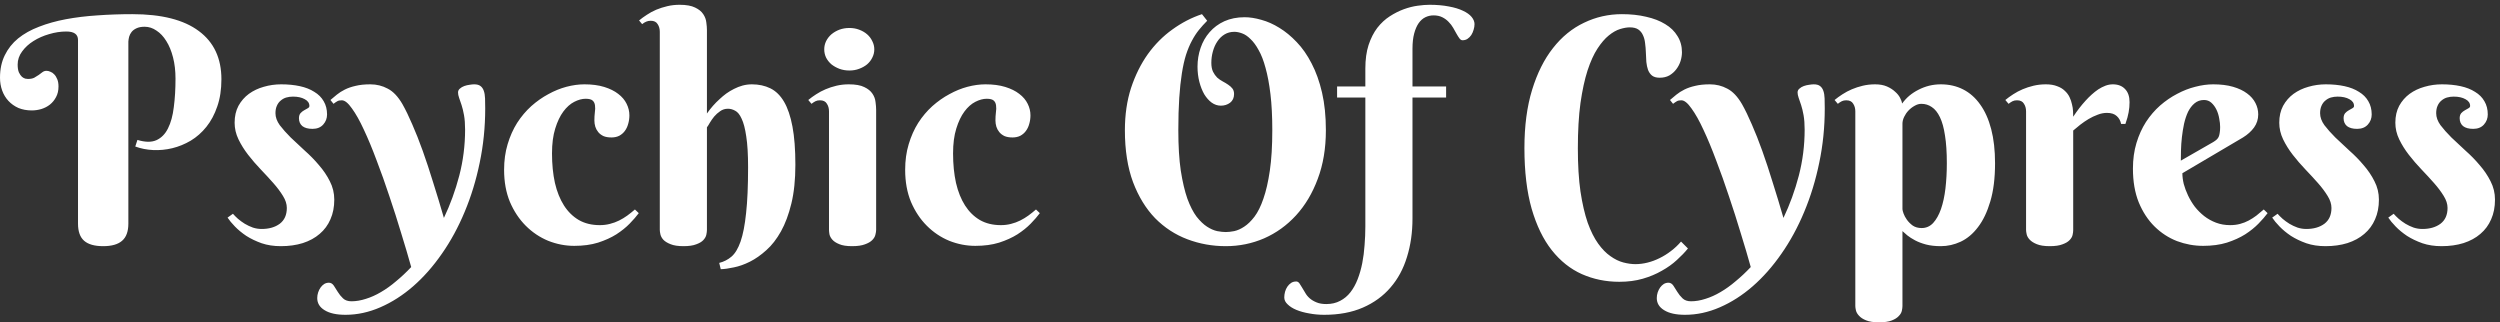 <svg width="318" height="41" viewBox="0 0 318 41" fill="none" xmlns="http://www.w3.org/2000/svg">
<rect x="0" y="0" width="318" height="41" fill="#333333" stroke="none"/>
<path d="M16.328 28.441C16.328 29.444 16.061 30.173 15.527 30.629C15.007 31.085 14.206 31.312 13.125 31.312C12.031 31.312 11.224 31.085 10.703 30.629C10.182 30.173 9.922 29.444 9.922 28.441V5.082C9.922 4.366 9.427 4.008 8.438 4.008C7.721 4.008 6.992 4.118 6.25 4.34C5.521 4.548 4.857 4.841 4.258 5.219C3.672 5.583 3.19 6.026 2.812 6.547C2.435 7.055 2.246 7.608 2.246 8.207C2.246 8.624 2.298 8.956 2.402 9.203C2.52 9.451 2.65 9.639 2.793 9.77C2.936 9.887 3.079 9.965 3.223 10.004C3.379 10.03 3.49 10.043 3.555 10.043C3.88 10.043 4.147 9.991 4.355 9.887C4.564 9.77 4.753 9.652 4.922 9.535C5.091 9.405 5.247 9.288 5.391 9.184C5.547 9.066 5.723 9.008 5.918 9.008C6.074 9.008 6.237 9.047 6.406 9.125C6.589 9.19 6.751 9.301 6.895 9.457C7.051 9.613 7.181 9.822 7.285 10.082C7.389 10.329 7.441 10.635 7.441 11C7.441 11.521 7.337 11.97 7.129 12.348C6.934 12.725 6.673 13.044 6.348 13.305C6.035 13.552 5.671 13.741 5.254 13.871C4.85 13.988 4.447 14.047 4.043 14.047C3.418 14.047 2.852 13.943 2.344 13.734C1.849 13.513 1.426 13.213 1.074 12.836C0.723 12.458 0.456 12.016 0.273 11.508C0.091 11 0 10.46 0 9.887C0 8.806 0.202 7.855 0.605 7.035C1.009 6.202 1.576 5.486 2.305 4.887C3.047 4.288 3.932 3.793 4.961 3.402C5.99 2.999 7.129 2.68 8.379 2.445C9.629 2.211 10.963 2.048 12.383 1.957C13.815 1.853 15.3 1.801 16.836 1.801C20.56 1.801 23.379 2.517 25.293 3.949C27.207 5.368 28.164 7.413 28.164 10.082C28.164 11.384 27.988 12.537 27.637 13.539C27.298 14.542 26.836 15.408 26.25 16.137C25.677 16.853 25.013 17.439 24.258 17.895C23.503 18.337 22.721 18.656 21.914 18.852C21.107 19.047 20.293 19.125 19.473 19.086C18.665 19.047 17.91 18.897 17.207 18.637L17.48 17.797C18.457 18.096 19.258 18.109 19.883 17.836C20.521 17.549 21.016 17.048 21.367 16.332C21.732 15.616 21.979 14.711 22.109 13.617C22.253 12.523 22.324 11.319 22.324 10.004C22.324 9.014 22.22 8.116 22.012 7.309C21.803 6.488 21.517 5.792 21.152 5.219C20.801 4.646 20.384 4.203 19.902 3.891C19.434 3.565 18.932 3.402 18.398 3.402C17.982 3.402 17.637 3.467 17.363 3.598C17.103 3.715 16.895 3.871 16.738 4.066C16.595 4.249 16.491 4.451 16.426 4.672C16.374 4.88 16.341 5.082 16.328 5.277V28.441ZM37.266 12.289C36.966 12.289 36.68 12.328 36.406 12.406C36.146 12.484 35.911 12.615 35.703 12.797C35.495 12.966 35.332 13.188 35.215 13.461C35.098 13.721 35.039 14.034 35.039 14.398C35.039 14.906 35.221 15.414 35.586 15.922C35.964 16.417 36.426 16.938 36.973 17.484C37.533 18.018 38.132 18.578 38.77 19.164C39.421 19.737 40.02 20.349 40.566 21C41.126 21.638 41.589 22.322 41.953 23.051C42.331 23.78 42.52 24.561 42.52 25.395C42.52 26.332 42.357 27.165 42.031 27.895C41.719 28.624 41.263 29.242 40.664 29.75C40.078 30.258 39.362 30.648 38.516 30.922C37.682 31.182 36.751 31.312 35.723 31.312C34.824 31.312 34.01 31.189 33.281 30.941C32.552 30.681 31.901 30.369 31.328 30.004C30.768 29.626 30.287 29.229 29.883 28.812C29.479 28.396 29.167 28.018 28.945 27.68L29.629 27.191C29.798 27.387 30.013 27.602 30.273 27.836C30.534 28.057 30.82 28.266 31.133 28.461C31.458 28.656 31.803 28.819 32.168 28.949C32.533 29.066 32.904 29.125 33.281 29.125C34.219 29.125 34.987 28.904 35.586 28.461C36.185 28.005 36.484 27.335 36.484 26.449C36.484 25.954 36.322 25.447 35.996 24.926C35.671 24.392 35.26 23.845 34.766 23.285C34.271 22.725 33.737 22.146 33.164 21.547C32.591 20.948 32.057 20.329 31.562 19.691C31.068 19.053 30.658 18.396 30.332 17.719C30.006 17.042 29.844 16.338 29.844 15.609C29.844 14.789 30.006 14.073 30.332 13.461C30.671 12.849 31.113 12.341 31.66 11.938C32.22 11.534 32.852 11.234 33.555 11.039C34.271 10.831 35.007 10.727 35.762 10.727C36.634 10.727 37.428 10.805 38.145 10.961C38.861 11.117 39.473 11.358 39.98 11.684C40.501 11.996 40.898 12.393 41.172 12.875C41.458 13.357 41.602 13.917 41.602 14.555C41.602 15.05 41.439 15.479 41.113 15.844C40.788 16.208 40.332 16.391 39.746 16.391C39.186 16.391 38.757 16.273 38.457 16.039C38.171 15.792 38.027 15.46 38.027 15.043C38.027 14.77 38.092 14.555 38.223 14.398C38.366 14.242 38.522 14.118 38.691 14.027C38.861 13.923 39.01 13.838 39.141 13.773C39.284 13.695 39.355 13.598 39.355 13.48C39.355 13.116 39.16 12.829 38.77 12.621C38.379 12.4 37.878 12.289 37.266 12.289ZM61.719 13.793C61.719 16.176 61.484 18.48 61.016 20.707C60.56 22.921 59.922 25.004 59.102 26.957C58.294 28.897 57.331 30.668 56.211 32.27C55.091 33.884 53.874 35.264 52.559 36.41C51.243 37.556 49.85 38.448 48.379 39.086C46.921 39.724 45.443 40.043 43.945 40.043C42.8 40.043 41.914 39.848 41.289 39.457C40.664 39.079 40.352 38.565 40.352 37.914C40.352 37.667 40.391 37.426 40.469 37.191C40.547 36.957 40.651 36.749 40.781 36.566C40.911 36.384 41.068 36.234 41.25 36.117C41.432 36.013 41.628 35.961 41.836 35.961C42.083 35.961 42.292 36.085 42.461 36.332C42.617 36.579 42.786 36.846 42.969 37.133C43.151 37.432 43.372 37.706 43.633 37.953C43.893 38.2 44.251 38.324 44.707 38.324C45.293 38.324 45.905 38.22 46.543 38.012C47.181 37.816 47.819 37.53 48.457 37.152C49.108 36.775 49.753 36.312 50.391 35.766C51.042 35.232 51.68 34.633 52.305 33.969C51.94 32.654 51.517 31.221 51.035 29.672C50.566 28.109 50.065 26.54 49.531 24.965C49.01 23.389 48.47 21.872 47.91 20.414C47.363 18.943 46.823 17.641 46.289 16.508C45.768 15.375 45.26 14.47 44.766 13.793C44.284 13.103 43.854 12.758 43.477 12.758C43.229 12.758 43.04 12.797 42.91 12.875C42.767 12.953 42.604 13.064 42.422 13.207L42.031 12.719C42.292 12.497 42.565 12.27 42.852 12.035C43.138 11.801 43.477 11.586 43.867 11.391C44.258 11.195 44.714 11.039 45.234 10.922C45.755 10.792 46.38 10.727 47.109 10.727C47.904 10.727 48.639 10.909 49.316 11.273C50.007 11.625 50.632 12.283 51.191 13.246C51.595 13.962 52.012 14.822 52.441 15.824C52.884 16.827 53.327 17.947 53.77 19.184C54.212 20.421 54.655 21.762 55.098 23.207C55.553 24.639 56.009 26.143 56.465 27.719C57.272 26.026 57.923 24.236 58.418 22.348C58.913 20.447 59.16 18.494 59.16 16.488C59.16 15.772 59.115 15.16 59.023 14.652C58.932 14.145 58.828 13.715 58.711 13.363C58.594 12.999 58.49 12.693 58.398 12.445C58.307 12.185 58.262 11.957 58.262 11.762C58.262 11.566 58.34 11.404 58.496 11.273C58.652 11.13 58.841 11.02 59.062 10.941C59.284 10.863 59.505 10.811 59.727 10.785C59.961 10.746 60.156 10.727 60.312 10.727C60.664 10.727 60.931 10.798 61.113 10.941C61.309 11.085 61.452 11.293 61.543 11.566C61.634 11.827 61.686 12.146 61.699 12.523C61.712 12.901 61.719 13.324 61.719 13.793ZM77.773 17.484C77.37 17.484 77.031 17.426 76.758 17.309C76.484 17.178 76.263 17.009 76.094 16.801C75.924 16.592 75.801 16.365 75.723 16.117C75.644 15.857 75.606 15.59 75.606 15.316C75.606 14.965 75.625 14.626 75.664 14.301C75.716 13.975 75.723 13.682 75.684 13.422C75.658 13.162 75.56 12.953 75.391 12.797C75.221 12.641 74.922 12.562 74.492 12.562C74.037 12.562 73.555 12.693 73.047 12.953C72.539 13.213 72.077 13.624 71.66 14.184C71.243 14.743 70.898 15.466 70.625 16.352C70.352 17.224 70.215 18.279 70.215 19.516C70.215 20.883 70.338 22.133 70.586 23.266C70.846 24.385 71.231 25.342 71.738 26.137C72.246 26.931 72.878 27.549 73.633 27.992C74.388 28.422 75.273 28.637 76.289 28.637C76.745 28.637 77.174 28.585 77.578 28.48C77.995 28.376 78.385 28.233 78.75 28.051C79.115 27.869 79.46 27.66 79.785 27.426C80.124 27.178 80.449 26.918 80.762 26.645L81.25 27.113C80.951 27.517 80.566 27.96 80.098 28.441C79.629 28.923 79.062 29.379 78.398 29.809C77.734 30.225 76.96 30.577 76.074 30.863C75.189 31.137 74.18 31.273 73.047 31.273C71.914 31.273 70.807 31.059 69.727 30.629C68.659 30.186 67.708 29.548 66.875 28.715C66.042 27.881 65.371 26.872 64.863 25.688C64.368 24.49 64.121 23.129 64.121 21.605C64.121 20.421 64.271 19.333 64.57 18.344C64.87 17.341 65.273 16.436 65.781 15.629C66.302 14.822 66.901 14.112 67.578 13.5C68.268 12.888 68.991 12.38 69.746 11.977C70.501 11.56 71.269 11.247 72.051 11.039C72.845 10.831 73.607 10.727 74.336 10.727C75.299 10.727 76.139 10.837 76.856 11.059C77.572 11.28 78.164 11.573 78.633 11.938C79.115 12.302 79.473 12.725 79.707 13.207C79.941 13.676 80.059 14.164 80.059 14.672C80.059 15.05 80.007 15.414 79.902 15.766C79.811 16.104 79.668 16.404 79.473 16.664C79.29 16.912 79.056 17.113 78.769 17.27C78.483 17.413 78.151 17.484 77.773 17.484ZM89.922 14.438C90.404 13.747 90.951 13.129 91.562 12.582C91.81 12.348 92.083 12.12 92.383 11.898C92.695 11.677 93.021 11.482 93.359 11.312C93.711 11.13 94.076 10.987 94.453 10.883C94.844 10.779 95.241 10.727 95.644 10.727C96.517 10.727 97.298 10.896 97.988 11.234C98.678 11.573 99.258 12.139 99.727 12.934C100.195 13.728 100.553 14.783 100.801 16.098C101.048 17.4 101.172 19.021 101.172 20.961C101.172 22.849 101.003 24.49 100.664 25.883C100.326 27.276 99.883 28.461 99.336 29.438C98.789 30.414 98.171 31.208 97.481 31.82C96.79 32.445 96.094 32.934 95.391 33.285C94.688 33.637 94.01 33.878 93.359 34.008C92.708 34.151 92.148 34.229 91.68 34.242L91.484 33.441C92.07 33.298 92.591 33.031 93.047 32.641C93.503 32.25 93.887 31.612 94.199 30.727C94.512 29.828 94.746 28.624 94.902 27.113C95.072 25.603 95.156 23.656 95.156 21.273C95.156 19.633 95.078 18.324 94.922 17.348C94.779 16.358 94.583 15.609 94.336 15.102C94.102 14.581 93.828 14.242 93.516 14.086C93.216 13.917 92.91 13.832 92.598 13.832C92.22 13.832 91.888 13.936 91.602 14.145C91.315 14.34 91.061 14.568 90.84 14.828C90.632 15.088 90.449 15.349 90.293 15.609C90.15 15.87 90.026 16.065 89.922 16.195V29.242C89.922 29.412 89.896 29.62 89.844 29.867C89.792 30.102 89.662 30.329 89.453 30.551C89.258 30.759 88.958 30.935 88.555 31.078C88.164 31.234 87.624 31.312 86.934 31.312C86.243 31.312 85.697 31.228 85.293 31.059C84.889 30.902 84.583 30.713 84.375 30.492C84.18 30.271 84.056 30.043 84.004 29.809C83.952 29.574 83.926 29.385 83.926 29.242V4.047C83.926 3.669 83.835 3.344 83.652 3.07C83.483 2.784 83.19 2.641 82.773 2.641C82.552 2.641 82.357 2.68 82.188 2.758C82.031 2.823 81.862 2.927 81.68 3.07L81.289 2.602C81.588 2.354 81.921 2.113 82.285 1.879C82.65 1.632 83.047 1.417 83.477 1.234C83.919 1.052 84.388 0.902 84.883 0.785C85.378 0.668 85.898 0.609 86.445 0.609C87.292 0.609 87.949 0.727 88.418 0.961C88.887 1.182 89.232 1.462 89.453 1.801C89.674 2.126 89.805 2.478 89.844 2.855C89.896 3.22 89.922 3.546 89.922 3.832V14.438ZM111.445 29.242C111.445 29.412 111.413 29.62 111.348 29.867C111.296 30.102 111.159 30.329 110.938 30.551C110.729 30.759 110.423 30.935 110.02 31.078C109.616 31.234 109.069 31.312 108.379 31.312C107.689 31.312 107.148 31.228 106.758 31.059C106.367 30.902 106.074 30.713 105.879 30.492C105.684 30.271 105.56 30.043 105.508 29.809C105.469 29.574 105.449 29.385 105.449 29.242V14.164C105.449 13.787 105.358 13.461 105.176 13.188C105.007 12.901 104.714 12.758 104.297 12.758C104.076 12.758 103.887 12.797 103.73 12.875C103.574 12.953 103.405 13.064 103.223 13.207L102.812 12.719C103.112 12.471 103.444 12.23 103.809 11.996C104.186 11.749 104.59 11.534 105.02 11.352C105.449 11.169 105.911 11.02 106.406 10.902C106.901 10.785 107.422 10.727 107.969 10.727C108.815 10.727 109.473 10.844 109.941 11.078C110.41 11.3 110.755 11.579 110.977 11.918C111.198 12.243 111.328 12.595 111.367 12.973C111.419 13.35 111.445 13.682 111.445 13.969V29.242ZM104.844 6.273C104.844 5.909 104.922 5.564 105.078 5.238C105.247 4.9 105.475 4.607 105.762 4.359C106.061 4.112 106.4 3.917 106.777 3.773C107.168 3.63 107.591 3.559 108.047 3.559C108.49 3.559 108.9 3.63 109.277 3.773C109.668 3.917 110.007 4.112 110.293 4.359C110.579 4.607 110.801 4.9 110.957 5.238C111.126 5.564 111.211 5.909 111.211 6.273C111.211 6.651 111.126 7.003 110.957 7.328C110.801 7.654 110.579 7.94 110.293 8.188C110.007 8.422 109.668 8.611 109.277 8.754C108.9 8.897 108.49 8.969 108.047 8.969C107.591 8.969 107.168 8.897 106.777 8.754C106.4 8.611 106.061 8.422 105.762 8.188C105.475 7.94 105.247 7.654 105.078 7.328C104.922 7.003 104.844 6.651 104.844 6.273ZM128.789 17.484C128.385 17.484 128.047 17.426 127.773 17.309C127.5 17.178 127.279 17.009 127.109 16.801C126.94 16.592 126.816 16.365 126.738 16.117C126.66 15.857 126.621 15.59 126.621 15.316C126.621 14.965 126.641 14.626 126.68 14.301C126.732 13.975 126.738 13.682 126.699 13.422C126.673 13.162 126.576 12.953 126.406 12.797C126.237 12.641 125.938 12.562 125.508 12.562C125.052 12.562 124.57 12.693 124.062 12.953C123.555 13.213 123.092 13.624 122.676 14.184C122.259 14.743 121.914 15.466 121.641 16.352C121.367 17.224 121.23 18.279 121.23 19.516C121.23 20.883 121.354 22.133 121.602 23.266C121.862 24.385 122.246 25.342 122.754 26.137C123.262 26.931 123.893 27.549 124.648 27.992C125.404 28.422 126.289 28.637 127.305 28.637C127.76 28.637 128.19 28.585 128.594 28.48C129.01 28.376 129.401 28.233 129.766 28.051C130.13 27.869 130.475 27.66 130.801 27.426C131.139 27.178 131.465 26.918 131.777 26.645L132.266 27.113C131.966 27.517 131.582 27.96 131.113 28.441C130.645 28.923 130.078 29.379 129.414 29.809C128.75 30.225 127.975 30.577 127.09 30.863C126.204 31.137 125.195 31.273 124.062 31.273C122.93 31.273 121.823 31.059 120.742 30.629C119.674 30.186 118.724 29.548 117.891 28.715C117.057 27.881 116.387 26.872 115.879 25.688C115.384 24.49 115.137 23.129 115.137 21.605C115.137 20.421 115.286 19.333 115.586 18.344C115.885 17.341 116.289 16.436 116.797 15.629C117.318 14.822 117.917 14.112 118.594 13.5C119.284 12.888 120.007 12.38 120.762 11.977C121.517 11.56 122.285 11.247 123.066 11.039C123.861 10.831 124.622 10.727 125.352 10.727C126.315 10.727 127.155 10.837 127.871 11.059C128.587 11.28 129.18 11.573 129.648 11.938C130.13 12.302 130.488 12.725 130.723 13.207C130.957 13.676 131.074 14.164 131.074 14.672C131.074 15.05 131.022 15.414 130.918 15.766C130.827 16.104 130.684 16.404 130.488 16.664C130.306 16.912 130.072 17.113 129.785 17.27C129.499 17.413 129.167 17.484 128.789 17.484ZM154.082 7.992C154.082 8.448 154.154 8.826 154.297 9.125C154.44 9.411 154.616 9.659 154.824 9.867C155.046 10.062 155.28 10.225 155.527 10.355C155.775 10.486 156.003 10.622 156.211 10.766C156.432 10.909 156.615 11.072 156.758 11.254C156.901 11.436 156.973 11.671 156.973 11.957C156.973 12.439 156.803 12.81 156.465 13.07C156.126 13.318 155.736 13.441 155.293 13.441C154.876 13.441 154.486 13.311 154.121 13.051C153.77 12.79 153.457 12.439 153.184 11.996C152.923 11.54 152.715 11.013 152.559 10.414C152.402 9.802 152.324 9.158 152.324 8.48C152.324 7.647 152.454 6.853 152.715 6.098C152.975 5.329 153.359 4.659 153.867 4.086C154.375 3.5 155 3.038 155.742 2.699C156.497 2.361 157.357 2.191 158.32 2.191C158.971 2.191 159.681 2.302 160.449 2.523C161.217 2.732 161.979 3.07 162.734 3.539C163.503 4.008 164.238 4.613 164.941 5.355C165.658 6.098 166.289 7.003 166.836 8.07C167.396 9.138 167.839 10.375 168.164 11.781C168.49 13.188 168.652 14.783 168.652 16.566C168.652 18.871 168.307 20.935 167.617 22.758C166.94 24.581 166.016 26.13 164.844 27.406C163.685 28.669 162.337 29.639 160.801 30.316C159.264 30.98 157.637 31.312 155.918 31.312C154.212 31.312 152.585 31.02 151.035 30.434C149.486 29.848 148.118 28.956 146.934 27.758C145.762 26.547 144.824 25.017 144.121 23.168C143.431 21.306 143.086 19.105 143.086 16.566C143.086 14.6 143.346 12.81 143.867 11.195C144.401 9.581 145.111 8.148 145.996 6.898C146.895 5.648 147.936 4.6 149.121 3.754C150.306 2.895 151.562 2.243 152.891 1.801L153.555 2.641C153.177 3.018 152.826 3.409 152.5 3.812C152.174 4.216 151.875 4.678 151.602 5.199C151.328 5.707 151.081 6.299 150.859 6.977C150.651 7.641 150.475 8.428 150.332 9.34C150.189 10.238 150.078 11.28 150 12.465C149.922 13.65 149.883 15.017 149.883 16.566C149.883 18.572 149.987 20.284 150.195 21.703C150.417 23.122 150.697 24.314 151.035 25.277C151.387 26.228 151.777 26.99 152.207 27.562C152.65 28.122 153.092 28.546 153.535 28.832C153.978 29.119 154.408 29.307 154.824 29.398C155.241 29.477 155.605 29.516 155.918 29.516C156.23 29.516 156.589 29.477 156.992 29.398C157.409 29.307 157.832 29.119 158.262 28.832C158.704 28.546 159.141 28.122 159.57 27.562C160 26.99 160.378 26.228 160.703 25.277C161.042 24.314 161.315 23.122 161.523 21.703C161.732 20.284 161.836 18.572 161.836 16.566C161.836 14.809 161.758 13.279 161.602 11.977C161.445 10.675 161.237 9.561 160.977 8.637C160.729 7.712 160.436 6.957 160.098 6.371C159.772 5.772 159.427 5.303 159.062 4.965C158.711 4.613 158.353 4.372 157.988 4.242C157.637 4.112 157.311 4.047 157.012 4.047C156.543 4.047 156.126 4.158 155.762 4.379C155.397 4.6 155.091 4.9 154.844 5.277C154.596 5.642 154.408 6.065 154.277 6.547C154.147 7.016 154.082 7.497 154.082 7.992ZM182.344 1.957C181.979 1.957 181.634 2.035 181.309 2.191C180.983 2.348 180.697 2.602 180.449 2.953C180.215 3.292 180.026 3.728 179.883 4.262C179.74 4.796 179.668 5.44 179.668 6.195V11H183.945V12.406H179.668V27.797C179.668 29.568 179.434 31.202 178.965 32.699C178.509 34.197 177.812 35.486 176.875 36.566C175.938 37.66 174.766 38.513 173.359 39.125C171.953 39.737 170.312 40.043 168.438 40.043C167.773 40.043 167.135 39.984 166.523 39.867C165.911 39.763 165.371 39.613 164.902 39.418C164.434 39.223 164.062 38.988 163.789 38.715C163.503 38.454 163.359 38.161 163.359 37.836C163.359 37.602 163.392 37.361 163.457 37.113C163.522 36.879 163.62 36.664 163.75 36.469C163.88 36.273 164.043 36.111 164.238 35.98C164.421 35.863 164.635 35.805 164.883 35.805C165.026 35.805 165.156 35.876 165.273 36.02C165.378 36.163 165.488 36.339 165.605 36.547C165.723 36.755 165.859 36.983 166.016 37.23C166.159 37.491 166.348 37.725 166.582 37.934C166.816 38.142 167.109 38.318 167.461 38.461C167.799 38.604 168.216 38.676 168.711 38.676C169.375 38.676 169.961 38.539 170.469 38.266C170.977 38.005 171.413 37.641 171.777 37.172C172.142 36.703 172.448 36.15 172.695 35.512C172.943 34.874 173.138 34.19 173.281 33.461C173.424 32.732 173.522 31.97 173.574 31.176C173.639 30.381 173.672 29.587 173.672 28.793V12.406H170.078V11H173.672V8.715C173.672 7.569 173.809 6.573 174.082 5.727C174.368 4.867 174.74 4.138 175.195 3.539C175.664 2.94 176.191 2.452 176.777 2.074C177.363 1.697 177.956 1.397 178.555 1.176C179.167 0.954 179.759 0.805 180.332 0.727C180.905 0.648 181.406 0.609 181.836 0.609C182.76 0.609 183.581 0.681 184.297 0.824C185.013 0.954 185.612 1.137 186.094 1.371C186.576 1.592 186.94 1.853 187.188 2.152C187.435 2.452 187.559 2.758 187.559 3.07C187.559 3.305 187.52 3.546 187.441 3.793C187.376 4.027 187.279 4.249 187.148 4.457C187.018 4.652 186.855 4.815 186.66 4.945C186.478 5.062 186.27 5.121 186.035 5.121C185.892 5.121 185.762 5.043 185.645 4.887C185.527 4.73 185.404 4.535 185.273 4.301C185.143 4.066 185 3.812 184.844 3.539C184.688 3.266 184.492 3.012 184.258 2.777C184.036 2.543 183.77 2.348 183.457 2.191C183.145 2.035 182.773 1.957 182.344 1.957ZM207.305 3.48C206.953 3.48 206.543 3.552 206.074 3.695C205.605 3.839 205.124 4.112 204.629 4.516C204.147 4.906 203.672 5.46 203.203 6.176C202.734 6.892 202.311 7.823 201.934 8.969C201.569 10.102 201.27 11.482 201.035 13.109C200.814 14.737 200.703 16.658 200.703 18.871C200.703 20.98 200.814 22.81 201.035 24.359C201.27 25.909 201.576 27.23 201.953 28.324C202.344 29.405 202.786 30.29 203.281 30.98C203.776 31.671 204.297 32.204 204.844 32.582C205.391 32.973 205.938 33.24 206.484 33.383C207.031 33.526 207.546 33.598 208.027 33.598C208.535 33.598 209.049 33.533 209.57 33.402C210.091 33.272 210.599 33.083 211.094 32.836C211.602 32.589 212.083 32.289 212.539 31.938C213.008 31.586 213.438 31.182 213.828 30.727L214.707 31.605C214.316 32.087 213.848 32.575 213.301 33.07C212.754 33.578 212.116 34.034 211.387 34.438C210.671 34.854 209.863 35.193 208.965 35.453C208.066 35.714 207.07 35.844 205.977 35.844C204.271 35.844 202.682 35.518 201.211 34.867C199.753 34.216 198.477 33.2 197.383 31.82C196.302 30.453 195.449 28.695 194.824 26.547C194.212 24.398 193.906 21.827 193.906 18.832C193.906 16.02 194.232 13.552 194.883 11.43C195.534 9.307 196.419 7.536 197.539 6.117C198.659 4.685 199.974 3.611 201.484 2.895C202.995 2.165 204.603 1.801 206.309 1.801C207.441 1.801 208.47 1.911 209.395 2.133C210.332 2.341 211.139 2.654 211.816 3.07C212.493 3.474 213.014 3.982 213.379 4.594C213.757 5.193 213.945 5.876 213.945 6.645C213.945 6.996 213.887 7.367 213.77 7.758C213.652 8.135 213.47 8.487 213.223 8.812C212.988 9.125 212.695 9.385 212.344 9.594C211.992 9.789 211.582 9.887 211.113 9.887C210.697 9.887 210.371 9.796 210.137 9.613C209.915 9.431 209.746 9.19 209.629 8.891C209.525 8.591 209.453 8.253 209.414 7.875C209.388 7.484 209.368 7.087 209.355 6.684C209.342 6.28 209.31 5.889 209.258 5.512C209.219 5.121 209.128 4.776 208.984 4.477C208.854 4.177 208.659 3.936 208.398 3.754C208.138 3.572 207.773 3.48 207.305 3.48ZM232.109 13.793C232.109 16.176 231.875 18.48 231.406 20.707C230.951 22.921 230.312 25.004 229.492 26.957C228.685 28.897 227.721 30.668 226.602 32.27C225.482 33.884 224.264 35.264 222.949 36.41C221.634 37.556 220.241 38.448 218.77 39.086C217.311 39.724 215.833 40.043 214.336 40.043C213.19 40.043 212.305 39.848 211.68 39.457C211.055 39.079 210.742 38.565 210.742 37.914C210.742 37.667 210.781 37.426 210.859 37.191C210.938 36.957 211.042 36.749 211.172 36.566C211.302 36.384 211.458 36.234 211.641 36.117C211.823 36.013 212.018 35.961 212.227 35.961C212.474 35.961 212.682 36.085 212.852 36.332C213.008 36.579 213.177 36.846 213.359 37.133C213.542 37.432 213.763 37.706 214.023 37.953C214.284 38.2 214.642 38.324 215.098 38.324C215.684 38.324 216.296 38.22 216.934 38.012C217.572 37.816 218.21 37.53 218.848 37.152C219.499 36.775 220.143 36.312 220.781 35.766C221.432 35.232 222.07 34.633 222.695 33.969C222.331 32.654 221.908 31.221 221.426 29.672C220.957 28.109 220.456 26.54 219.922 24.965C219.401 23.389 218.861 21.872 218.301 20.414C217.754 18.943 217.214 17.641 216.68 16.508C216.159 15.375 215.651 14.47 215.156 13.793C214.674 13.103 214.245 12.758 213.867 12.758C213.62 12.758 213.431 12.797 213.301 12.875C213.158 12.953 212.995 13.064 212.812 13.207L212.422 12.719C212.682 12.497 212.956 12.27 213.242 12.035C213.529 11.801 213.867 11.586 214.258 11.391C214.648 11.195 215.104 11.039 215.625 10.922C216.146 10.792 216.771 10.727 217.5 10.727C218.294 10.727 219.03 10.909 219.707 11.273C220.397 11.625 221.022 12.283 221.582 13.246C221.986 13.962 222.402 14.822 222.832 15.824C223.275 16.827 223.717 17.947 224.16 19.184C224.603 20.421 225.046 21.762 225.488 23.207C225.944 24.639 226.4 26.143 226.855 27.719C227.663 26.026 228.314 24.236 228.809 22.348C229.303 20.447 229.551 18.494 229.551 16.488C229.551 15.772 229.505 15.16 229.414 14.652C229.323 14.145 229.219 13.715 229.102 13.363C228.984 12.999 228.88 12.693 228.789 12.445C228.698 12.185 228.652 11.957 228.652 11.762C228.652 11.566 228.73 11.404 228.887 11.273C229.043 11.13 229.232 11.02 229.453 10.941C229.674 10.863 229.896 10.811 230.117 10.785C230.352 10.746 230.547 10.727 230.703 10.727C231.055 10.727 231.322 10.798 231.504 10.941C231.699 11.085 231.842 11.293 231.934 11.566C232.025 11.827 232.077 12.146 232.09 12.523C232.103 12.901 232.109 13.324 232.109 13.793ZM235.996 14.164C235.996 13.787 235.905 13.461 235.723 13.188C235.553 12.901 235.26 12.758 234.844 12.758C234.622 12.758 234.434 12.797 234.277 12.875C234.121 12.953 233.952 13.064 233.77 13.207L233.359 12.719C233.659 12.471 233.991 12.23 234.355 11.996C234.733 11.749 235.137 11.534 235.566 11.352C235.996 11.169 236.458 11.02 236.953 10.902C237.448 10.785 237.969 10.727 238.516 10.727C239.102 10.727 239.603 10.818 240.02 11C240.436 11.182 240.781 11.404 241.055 11.664C241.341 11.912 241.556 12.178 241.699 12.465C241.842 12.738 241.927 12.973 241.953 13.168C242.214 12.803 242.52 12.471 242.871 12.172C243.236 11.872 243.626 11.618 244.043 11.41C244.473 11.189 244.922 11.02 245.391 10.902C245.872 10.785 246.367 10.727 246.875 10.727C247.917 10.727 248.861 10.941 249.707 11.371C250.553 11.801 251.276 12.439 251.875 13.285C252.487 14.132 252.956 15.18 253.281 16.43C253.607 17.68 253.77 19.125 253.77 20.766C253.77 22.667 253.568 24.288 253.164 25.629C252.773 26.957 252.253 28.044 251.602 28.891C250.964 29.737 250.228 30.355 249.395 30.746C248.574 31.124 247.734 31.312 246.875 31.312C246.159 31.312 245.527 31.241 244.98 31.098C244.447 30.954 243.984 30.779 243.594 30.57C243.203 30.362 242.878 30.154 242.617 29.945C242.357 29.724 242.148 29.542 241.992 29.398V38.93C241.992 39.099 241.966 39.301 241.914 39.535C241.862 39.77 241.732 39.991 241.523 40.199C241.328 40.421 241.029 40.609 240.625 40.766C240.234 40.922 239.694 41 239.004 41C238.314 41 237.767 40.915 237.363 40.746C236.973 40.59 236.673 40.395 236.465 40.16C236.257 39.939 236.126 39.711 236.074 39.477C236.022 39.255 235.996 39.073 235.996 38.93V14.164ZM241.992 26.605C241.992 26.71 242.038 26.892 242.129 27.152C242.22 27.413 242.363 27.68 242.559 27.953C242.754 28.227 243.001 28.474 243.301 28.695C243.613 28.904 243.991 29.008 244.434 29.008C245.007 29.008 245.495 28.793 245.898 28.363C246.302 27.921 246.634 27.328 246.895 26.586C247.155 25.831 247.344 24.958 247.461 23.969C247.578 22.966 247.637 21.898 247.637 20.766C247.637 19.372 247.559 18.194 247.402 17.23C247.259 16.267 247.044 15.492 246.758 14.906C246.471 14.307 246.126 13.878 245.723 13.617C245.332 13.344 244.889 13.207 244.395 13.207C244.108 13.207 243.822 13.292 243.535 13.461C243.249 13.617 242.988 13.819 242.754 14.066C242.533 14.301 242.35 14.568 242.207 14.867C242.064 15.167 241.992 15.453 241.992 15.727V26.605ZM263.711 14.848C264.206 14.092 264.733 13.409 265.293 12.797C265.527 12.537 265.781 12.283 266.055 12.035C266.328 11.788 266.608 11.566 266.895 11.371C267.194 11.176 267.5 11.02 267.812 10.902C268.125 10.785 268.438 10.727 268.75 10.727C269.414 10.727 269.935 10.928 270.312 11.332C270.69 11.723 270.879 12.276 270.879 12.992C270.879 13.435 270.84 13.865 270.762 14.281C270.697 14.685 270.56 15.18 270.352 15.766H269.805C269.727 15.362 269.544 15.03 269.258 14.77C268.971 14.496 268.555 14.359 268.008 14.359C267.604 14.359 267.207 14.438 266.816 14.594C266.426 14.737 266.042 14.919 265.664 15.141C265.299 15.362 264.948 15.603 264.609 15.863C264.284 16.124 263.984 16.371 263.711 16.605V29.281C263.711 29.451 263.685 29.652 263.633 29.887C263.581 30.121 263.451 30.342 263.242 30.551C263.047 30.759 262.747 30.935 262.344 31.078C261.953 31.234 261.413 31.312 260.723 31.312C260.033 31.312 259.486 31.228 259.082 31.059C258.691 30.902 258.392 30.713 258.184 30.492C257.975 30.271 257.845 30.043 257.793 29.809C257.741 29.574 257.715 29.385 257.715 29.242V14.164C257.715 13.787 257.624 13.461 257.441 13.188C257.272 12.901 256.979 12.758 256.562 12.758C256.341 12.758 256.152 12.797 255.996 12.875C255.84 12.953 255.671 13.064 255.488 13.207L255.078 12.719C255.378 12.471 255.71 12.23 256.074 11.996C256.452 11.749 256.855 11.534 257.285 11.352C257.715 11.169 258.177 11.02 258.672 10.902C259.167 10.785 259.688 10.727 260.234 10.727C260.794 10.727 261.27 10.805 261.66 10.961C262.064 11.104 262.389 11.3 262.637 11.547C262.897 11.781 263.099 12.048 263.242 12.348C263.385 12.647 263.49 12.953 263.555 13.266C263.633 13.565 263.678 13.858 263.691 14.145C263.704 14.418 263.711 14.652 263.711 14.848ZM277.598 22.035C277.598 22.452 277.656 22.908 277.773 23.402C277.904 23.884 278.086 24.372 278.32 24.867C278.555 25.362 278.841 25.837 279.18 26.293C279.531 26.736 279.928 27.133 280.371 27.484C280.827 27.836 281.328 28.116 281.875 28.324C282.422 28.533 283.021 28.637 283.672 28.637C284.128 28.637 284.551 28.585 284.941 28.48C285.332 28.376 285.697 28.233 286.035 28.051C286.374 27.869 286.699 27.66 287.012 27.426C287.324 27.178 287.637 26.918 287.949 26.645L288.438 27.113C288.138 27.517 287.754 27.96 287.285 28.441C286.816 28.923 286.25 29.379 285.586 29.809C284.922 30.225 284.147 30.577 283.262 30.863C282.376 31.137 281.367 31.273 280.234 31.273C279.102 31.273 277.995 31.072 276.914 30.668C275.846 30.251 274.896 29.633 274.062 28.812C273.229 27.992 272.559 26.97 272.051 25.746C271.556 24.522 271.309 23.09 271.309 21.449C271.309 20.264 271.458 19.177 271.758 18.188C272.057 17.198 272.461 16.306 272.969 15.512C273.49 14.717 274.089 14.021 274.766 13.422C275.456 12.823 276.178 12.328 276.934 11.938C277.689 11.534 278.457 11.234 279.238 11.039C280.033 10.831 280.794 10.727 281.523 10.727C282.487 10.727 283.327 10.831 284.043 11.039C284.759 11.247 285.352 11.527 285.82 11.879C286.302 12.23 286.66 12.641 286.895 13.109C287.129 13.565 287.246 14.047 287.246 14.555C287.246 15.167 287.07 15.72 286.719 16.215C286.367 16.697 285.898 17.12 285.312 17.484L277.598 22.035ZM281.523 18.07C281.693 17.966 281.829 17.869 281.934 17.777C282.051 17.673 282.142 17.556 282.207 17.426C282.272 17.283 282.318 17.113 282.344 16.918C282.383 16.71 282.402 16.456 282.402 16.156C282.402 15.831 282.363 15.473 282.285 15.082C282.22 14.678 282.103 14.301 281.934 13.949C281.764 13.598 281.549 13.305 281.289 13.07C281.029 12.836 280.716 12.719 280.352 12.719C279.883 12.719 279.479 12.862 279.141 13.148C278.815 13.422 278.542 13.78 278.32 14.223C278.112 14.665 277.943 15.173 277.812 15.746C277.695 16.306 277.604 16.872 277.539 17.445C277.474 18.018 277.435 18.572 277.422 19.105C277.409 19.626 277.402 20.069 277.402 20.434L281.523 18.07ZM297.344 12.289C297.044 12.289 296.758 12.328 296.484 12.406C296.224 12.484 295.99 12.615 295.781 12.797C295.573 12.966 295.41 13.188 295.293 13.461C295.176 13.721 295.117 14.034 295.117 14.398C295.117 14.906 295.299 15.414 295.664 15.922C296.042 16.417 296.504 16.938 297.051 17.484C297.611 18.018 298.21 18.578 298.848 19.164C299.499 19.737 300.098 20.349 300.645 21C301.204 21.638 301.667 22.322 302.031 23.051C302.409 23.78 302.598 24.561 302.598 25.395C302.598 26.332 302.435 27.165 302.109 27.895C301.797 28.624 301.341 29.242 300.742 29.75C300.156 30.258 299.44 30.648 298.594 30.922C297.76 31.182 296.829 31.312 295.801 31.312C294.902 31.312 294.089 31.189 293.359 30.941C292.63 30.681 291.979 30.369 291.406 30.004C290.846 29.626 290.365 29.229 289.961 28.812C289.557 28.396 289.245 28.018 289.023 27.68L289.707 27.191C289.876 27.387 290.091 27.602 290.352 27.836C290.612 28.057 290.898 28.266 291.211 28.461C291.536 28.656 291.882 28.819 292.246 28.949C292.611 29.066 292.982 29.125 293.359 29.125C294.297 29.125 295.065 28.904 295.664 28.461C296.263 28.005 296.562 27.335 296.562 26.449C296.562 25.954 296.4 25.447 296.074 24.926C295.749 24.392 295.339 23.845 294.844 23.285C294.349 22.725 293.815 22.146 293.242 21.547C292.669 20.948 292.135 20.329 291.641 19.691C291.146 19.053 290.736 18.396 290.41 17.719C290.085 17.042 289.922 16.338 289.922 15.609C289.922 14.789 290.085 14.073 290.41 13.461C290.749 12.849 291.191 12.341 291.738 11.938C292.298 11.534 292.93 11.234 293.633 11.039C294.349 10.831 295.085 10.727 295.84 10.727C296.712 10.727 297.507 10.805 298.223 10.961C298.939 11.117 299.551 11.358 300.059 11.684C300.579 11.996 300.977 12.393 301.25 12.875C301.536 13.357 301.68 13.917 301.68 14.555C301.68 15.05 301.517 15.479 301.191 15.844C300.866 16.208 300.41 16.391 299.824 16.391C299.264 16.391 298.835 16.273 298.535 16.039C298.249 15.792 298.105 15.46 298.105 15.043C298.105 14.77 298.171 14.555 298.301 14.398C298.444 14.242 298.6 14.118 298.77 14.027C298.939 13.923 299.089 13.838 299.219 13.773C299.362 13.695 299.434 13.598 299.434 13.48C299.434 13.116 299.238 12.829 298.848 12.621C298.457 12.4 297.956 12.289 297.344 12.289ZM312.109 12.289C311.81 12.289 311.523 12.328 311.25 12.406C310.99 12.484 310.755 12.615 310.547 12.797C310.339 12.966 310.176 13.188 310.059 13.461C309.941 13.721 309.883 14.034 309.883 14.398C309.883 14.906 310.065 15.414 310.43 15.922C310.807 16.417 311.27 16.938 311.816 17.484C312.376 18.018 312.975 18.578 313.613 19.164C314.264 19.737 314.863 20.349 315.41 21C315.97 21.638 316.432 22.322 316.797 23.051C317.174 23.78 317.363 24.561 317.363 25.395C317.363 26.332 317.201 27.165 316.875 27.895C316.562 28.624 316.107 29.242 315.508 29.75C314.922 30.258 314.206 30.648 313.359 30.922C312.526 31.182 311.595 31.312 310.566 31.312C309.668 31.312 308.854 31.189 308.125 30.941C307.396 30.681 306.745 30.369 306.172 30.004C305.612 29.626 305.13 29.229 304.727 28.812C304.323 28.396 304.01 28.018 303.789 27.68L304.473 27.191C304.642 27.387 304.857 27.602 305.117 27.836C305.378 28.057 305.664 28.266 305.977 28.461C306.302 28.656 306.647 28.819 307.012 28.949C307.376 29.066 307.747 29.125 308.125 29.125C309.062 29.125 309.831 28.904 310.43 28.461C311.029 28.005 311.328 27.335 311.328 26.449C311.328 25.954 311.165 25.447 310.84 24.926C310.514 24.392 310.104 23.845 309.609 23.285C309.115 22.725 308.581 22.146 308.008 21.547C307.435 20.948 306.901 20.329 306.406 19.691C305.911 19.053 305.501 18.396 305.176 17.719C304.85 17.042 304.688 16.338 304.688 15.609C304.688 14.789 304.85 14.073 305.176 13.461C305.514 12.849 305.957 12.341 306.504 11.938C307.064 11.534 307.695 11.234 308.398 11.039C309.115 10.831 309.85 10.727 310.605 10.727C311.478 10.727 312.272 10.805 312.988 10.961C313.704 11.117 314.316 11.358 314.824 11.684C315.345 11.996 315.742 12.393 316.016 12.875C316.302 13.357 316.445 13.917 316.445 14.555C316.445 15.05 316.283 15.479 315.957 15.844C315.632 16.208 315.176 16.391 314.59 16.391C314.03 16.391 313.6 16.273 313.301 16.039C313.014 15.792 312.871 15.46 312.871 15.043C312.871 14.77 312.936 14.555 313.066 14.398C313.21 14.242 313.366 14.118 313.535 14.027C313.704 13.923 313.854 13.838 313.984 13.773C314.128 13.695 314.199 13.598 314.199 13.48C314.199 13.116 314.004 12.829 313.613 12.621C313.223 12.4 312.721 12.289 312.109 12.289Z" fill="white"/>
</svg>
